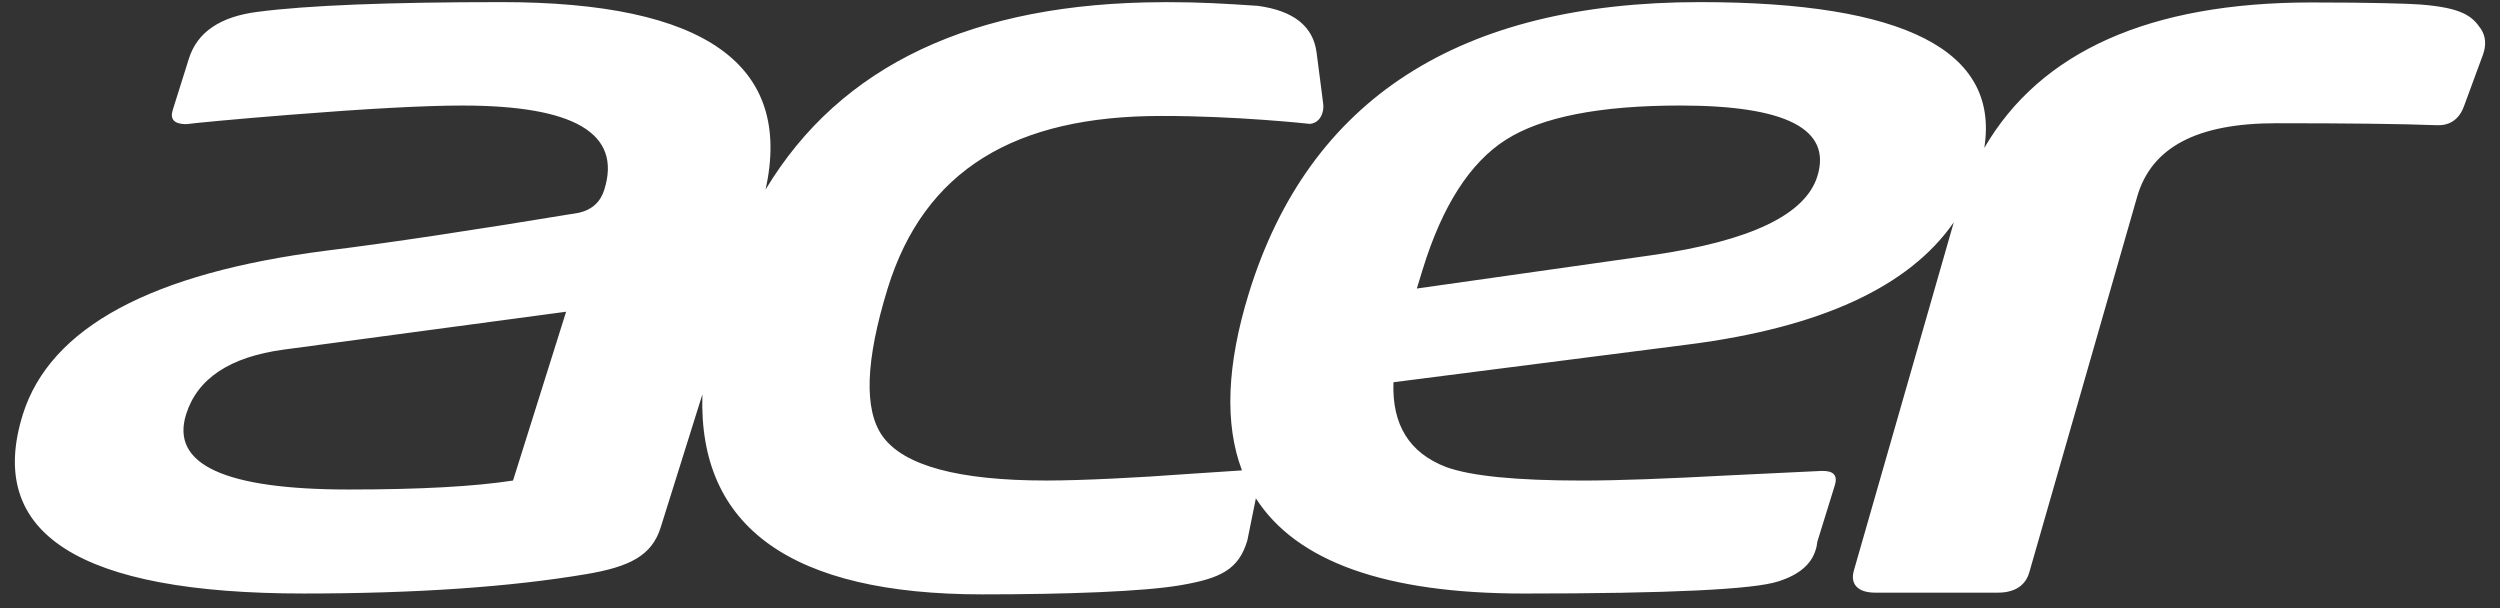 <svg width="148" height="36" viewBox="0 0 148 36" fill="none" xmlns="http://www.w3.org/2000/svg">
<rect x="0" y="0" width="148" height="36" fill="#333333" stroke="none"/>
<path d="M107.589 10.431C106.885 12.709 103.618 14.271 97.791 15.107L83.877 17.081L84.225 15.942C85.378 12.196 87.017 9.638 89.132 8.283C91.246 6.93 94.692 6.247 99.469 6.247C105.745 6.248 108.449 7.645 107.589 10.431ZM30.372 28.447C28.112 28.799 24.875 28.979 20.644 28.979C13.297 28.979 10.088 27.494 11.017 24.53C11.684 22.405 13.609 21.127 16.805 20.695L33.514 18.454L30.372 28.447ZM146.856 1.693C146.357 0.957 145.753 0.455 143.263 0.266C142.611 0.216 140.448 0.146 136.82 0.146C127.272 0.146 120.789 3.044 117.47 8.759C118.383 3.007 112.779 0.125 100.634 0.125C86.382 0.125 77.486 5.872 73.936 17.346C72.62 21.613 72.487 25.11 73.525 27.847L70.159 28.07C67.531 28.268 64.073 28.447 61.953 28.447C56.739 28.447 53.499 27.57 52.246 25.821C51.129 24.255 51.238 21.34 52.548 17.081C54.722 10.038 60.112 6.865 68.725 6.865C73.187 6.854 77.537 7.333 77.537 7.333C78.134 7.294 78.401 6.67 78.334 6.153L78.249 5.482L77.942 3.113C77.743 1.559 76.585 0.633 74.463 0.346C72.529 0.217 71.093 0.126 68.975 0.126C68.934 0.126 68.894 0.13 68.856 0.13C57.601 0.155 49.755 3.857 45.324 11.218C46.948 3.825 41.745 0.125 29.69 0.125C22.987 0.125 18.184 0.319 15.273 0.699C13.037 0.977 11.675 1.903 11.182 3.473L10.225 6.515C10.052 7.073 10.32 7.351 11.037 7.351L11.057 7.347C11.588 7.279 13.627 7.077 17.112 6.799C21.721 6.433 25.137 6.248 27.38 6.248C34.016 6.248 36.815 7.906 35.776 11.226C35.549 11.963 35.042 12.42 34.269 12.597C27.991 13.634 23.012 14.382 19.328 14.838C8.958 16.159 2.971 19.389 1.353 24.53C-0.857 31.6 4.687 35.136 17.982 35.136C24.615 35.136 30.184 34.749 34.683 33.993C37.275 33.557 38.589 32.897 39.112 31.225L41.582 23.345C41.326 31.216 46.849 35.187 58.166 35.187C63.065 35.187 67.71 35.023 69.905 34.642C72.226 34.241 73.333 33.736 73.845 31.985L74.347 29.501C76.759 33.259 82.05 35.137 90.211 35.137C98.825 35.137 103.854 34.895 105.284 34.415C106.482 34.036 107.226 33.421 107.486 32.554C107.541 32.401 107.562 32.239 107.589 32.059L108.626 28.714C108.8 28.133 108.536 27.855 107.825 27.879L102.315 28.144C98.638 28.342 95.753 28.449 93.675 28.449C89.763 28.449 87.077 28.183 85.609 27.648C83.43 26.809 82.398 25.146 82.493 22.628L99.954 20.393C107.777 19.391 113.015 16.982 115.664 13.16L109.751 33.77C109.639 34.158 109.684 34.474 109.881 34.703C110.102 34.956 110.48 35.086 111.037 35.086H118.266C119.527 35.086 119.978 34.431 120.134 33.884L126.52 11.645C127.362 8.721 130.054 7.295 134.75 7.295C138.988 7.295 142.187 7.333 144.229 7.411C144.284 7.412 144.335 7.412 144.39 7.412C144.784 7.412 145.508 7.27 145.864 6.298L146.988 3.247C147.201 2.653 147.155 2.132 146.856 1.693Z" fill="white"/>
</svg>
